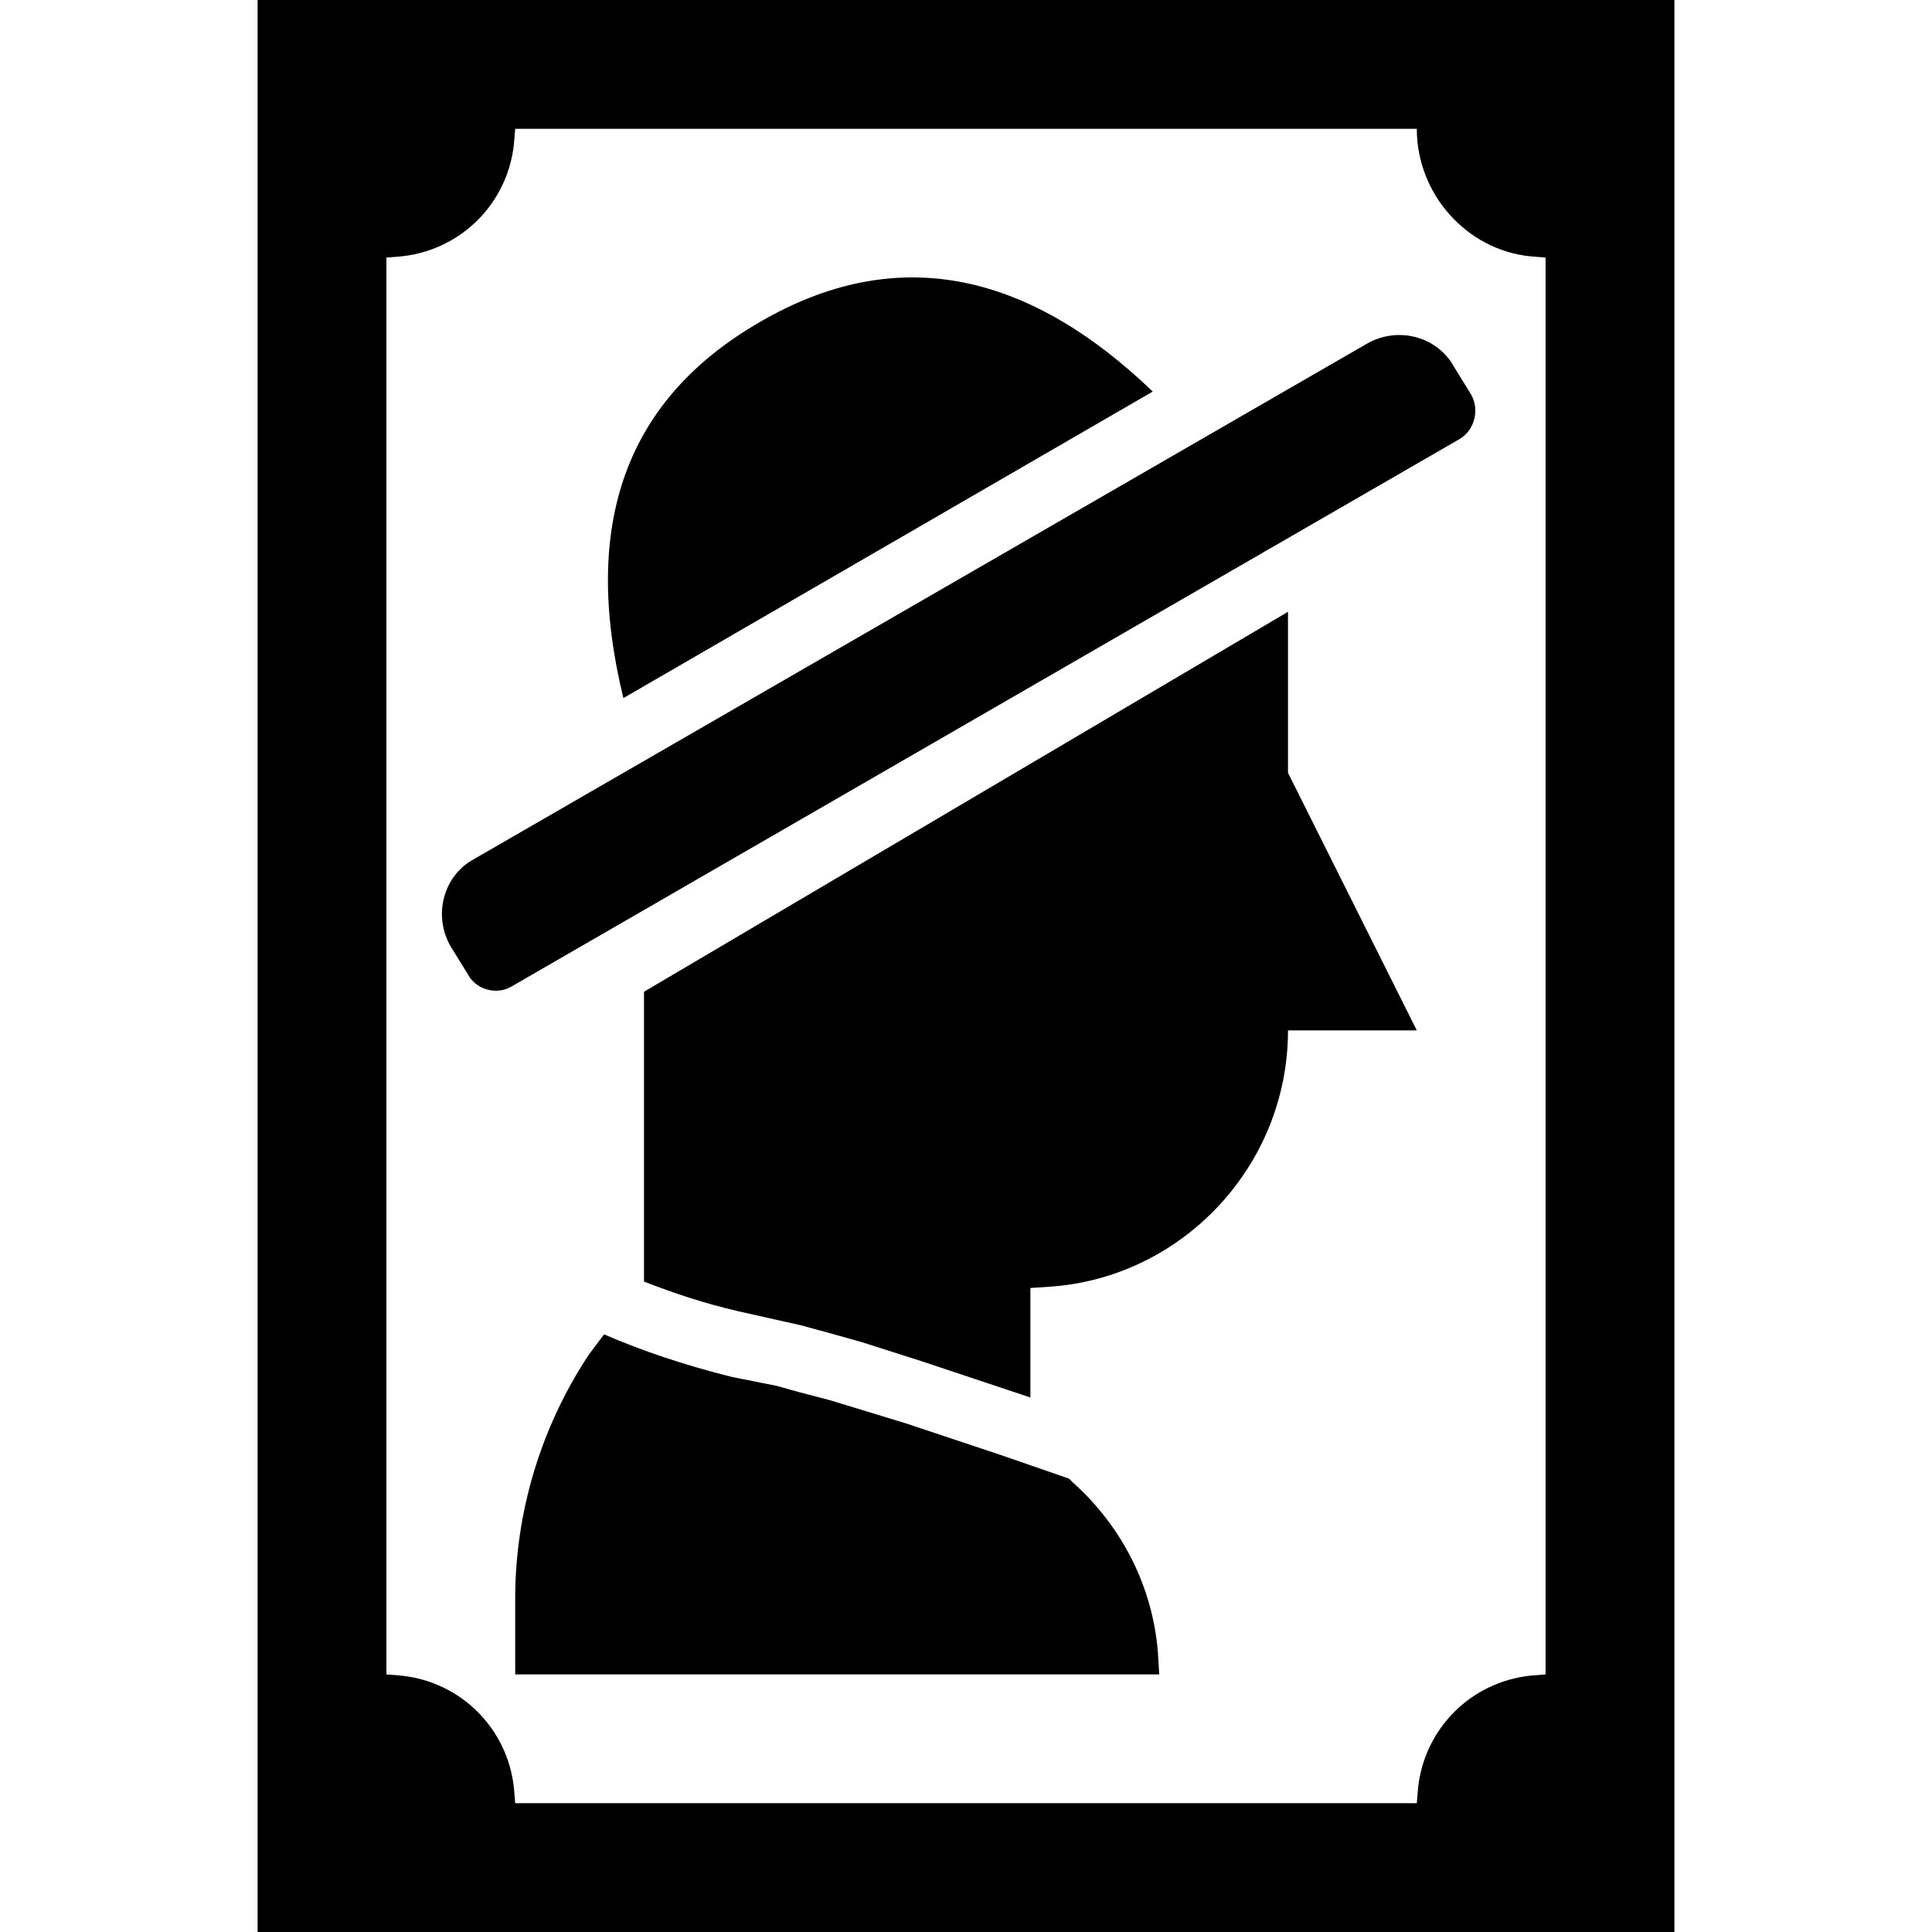 <?xml version="1.0" encoding="UTF-8"?>
<svg height="15" width="15" viewBox="0 0 15 15" version="1.1" xmlns="http://www.w3.org/2000/svg" xmlns:xlink="http://www.w3.org/1999/xlink">
  <path d="M13 0L13 15L2 15L2 0L13 0ZM11 1L4 1L3.99 1.12C3.94 1.58 3.58 1.94 3.12 1.99L3 2L3 13L3.12 13.01C3.58 13.06 3.94 13.42 3.99 13.88L4 14L11 14L11.01 13.88C11.06 13.42 11.42 13.06 11.88 13.01L12 13L12 2L11.88 1.99C11.39 1.94 11 1.51 11 1ZM4.69 10.36C4.99 10.49 5.32 10.6 5.68 10.69L6.03 10.76L6.21 10.81L6.44 10.87L7.03 11.05L7.78 11.3L8.3 11.48L8.33 11.51C8.71 11.85 8.95 12.32 8.99 12.83L9 13L4 13L4 12.41C4 11.74 4.2 11.08 4.57 10.52L4.69 10.36ZM10 4.75L10 6L11 8L10 8C10 9.05 9.18 9.92 8.15 9.99L8 10L8 10.85L7.16 10.57L6.69 10.42L6.44 10.35L6.22 10.29L5.73 10.18C5.47 10.12 5.23 10.04 5 9.95L5 7.7L10 4.75ZM11.29 2.85L11.42 3.06C11.49 3.18 11.45 3.34 11.33 3.41L3.97 7.66C3.85 7.73 3.69 7.68 3.63 7.56L3.5 7.35C3.36 7.11 3.44 6.8 3.68 6.67L10.61 2.67C10.85 2.53 11.16 2.61 11.29 2.85ZM8.95 3.04L4.84 5.42C4.51 4.07 4.86 3.1 5.9 2.5C6.93 1.9 7.95 2.08 8.95 3.04Z"/>
</svg>